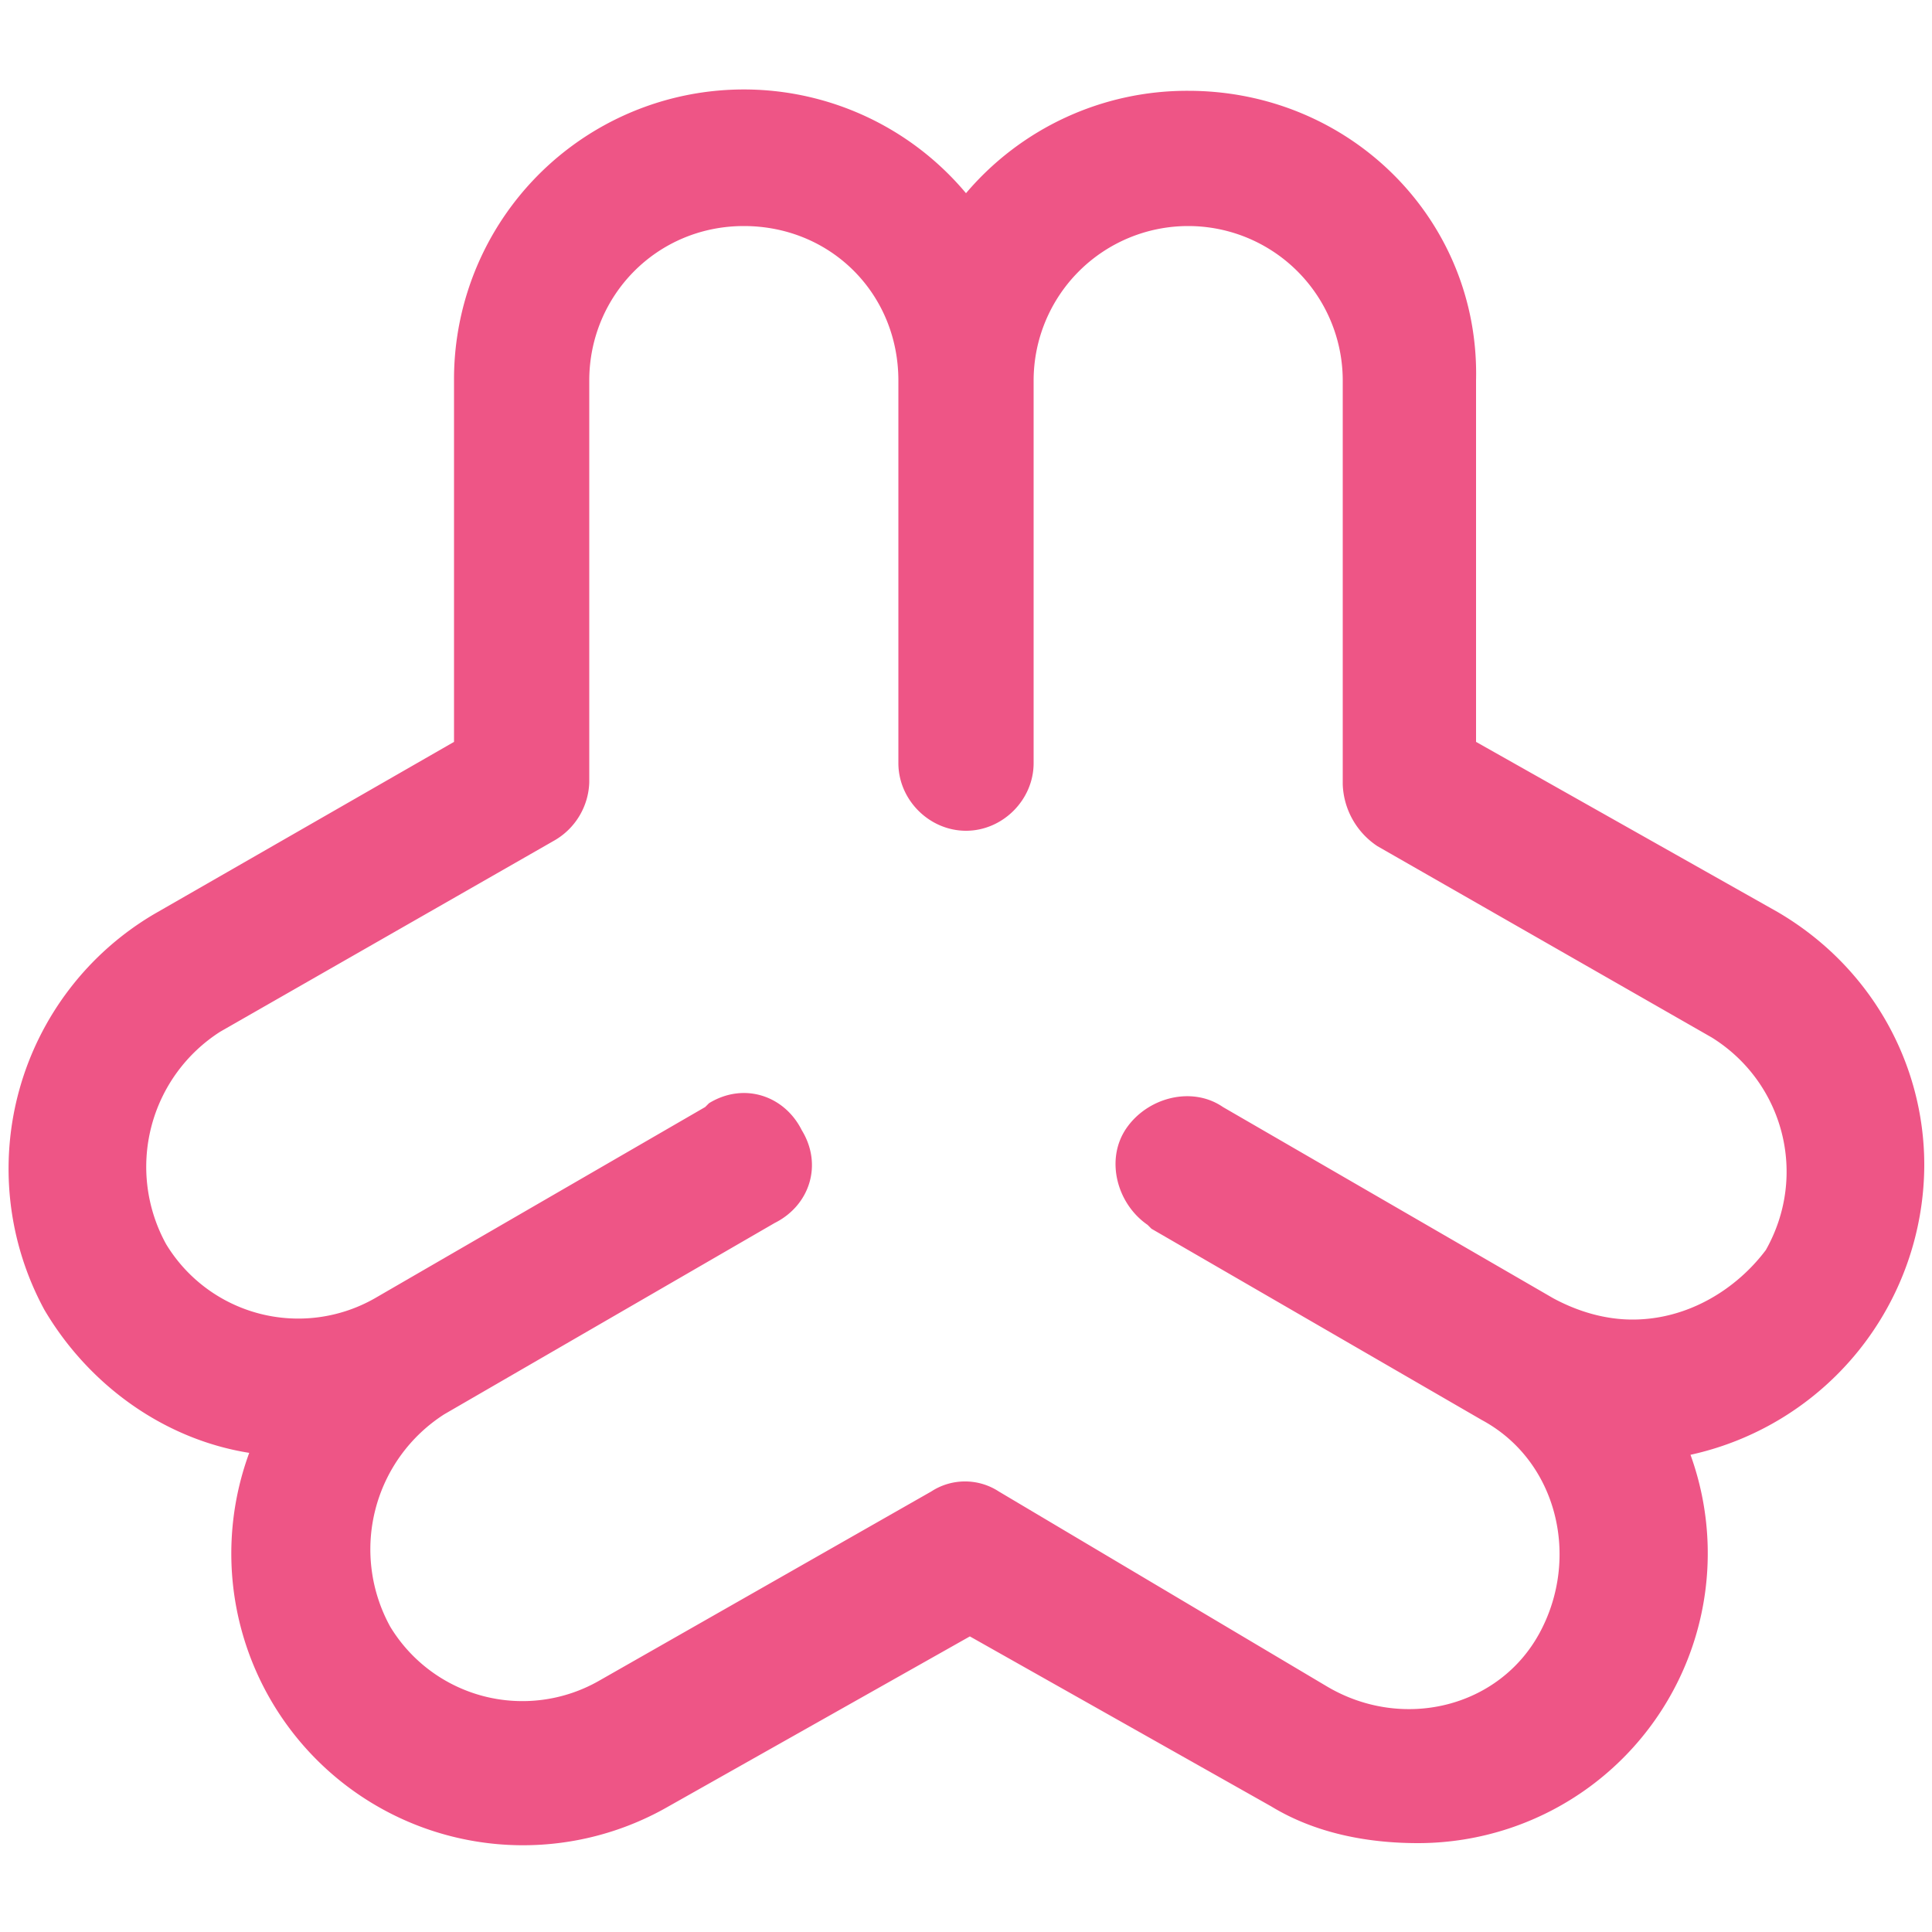 <svg xmlns="http://www.w3.org/2000/svg" xml:space="preserve" id="Layer_1" x="0" y="0" version="1.1" viewBox="0 0 100 100"><path id="svg-ico" fill="#ee5586" d="M99.6 60.3c0-5.3-2.8-10.3-7.6-13.1l-15.6-8.8V19.7c.2-8.3-6.5-15-14.9-15A15 15 0 0 0 50 10a15 15 0 0 0-26.5 9.7v18.7L8 47.3a15.3 15.3 0 0 0-5.7 20.5c2.3 3.9 6.2 6.7 10.6 7.4a15.1 15.1 0 0 0 21.7 18.3l15.6-8.8 15.6 8.8c2.3 1.4 5 1.9 7.6 1.9a15 15 0 0 0 14.1-20.1 15.4 15.4 0 0 0 12.1-15zm-15.1 8c-1.4 0-2.8-.4-4.1-1.1l-17.1-9.9c-1.6-1.1-3.9-.5-5 1.1s-.5 3.9 1.1 5l.2.2 17.1 9.9c3.9 2.1 5.1 7.1 3 11s-7.1 5.1-11 2.8l-17-10.1a3.2 3.2 0 0 0-3.5 0L31 87a8 8 0 0 1-10.8-2.8 8.3 8.3 0 0 1 2.8-11l17.1-9.9c1.8-.9 2.5-3 1.4-4.8-.9-1.8-3-2.5-4.8-1.4l-.2.2-17.1 9.9a8 8 0 0 1-10.8-2.8 8.3 8.3 0 0 1 2.8-11l17.3-9.9a3.6 3.6 0 0 0 1.8-3V19.7c0-4.4 3.5-8 8-8s8 3.5 8 8v19.8c0 1.9 1.6 3.5 3.5 3.5s3.5-1.6 3.5-3.5V19.7a8 8 0 0 1 8-8 8 8 0 0 1 8 8v20.9a4 4 0 0 0 1.8 3.2l17.3 9.9c3.7 2.3 5 7.1 2.8 11-1.5 2-4 3.6-6.9 3.6z"/></svg>
